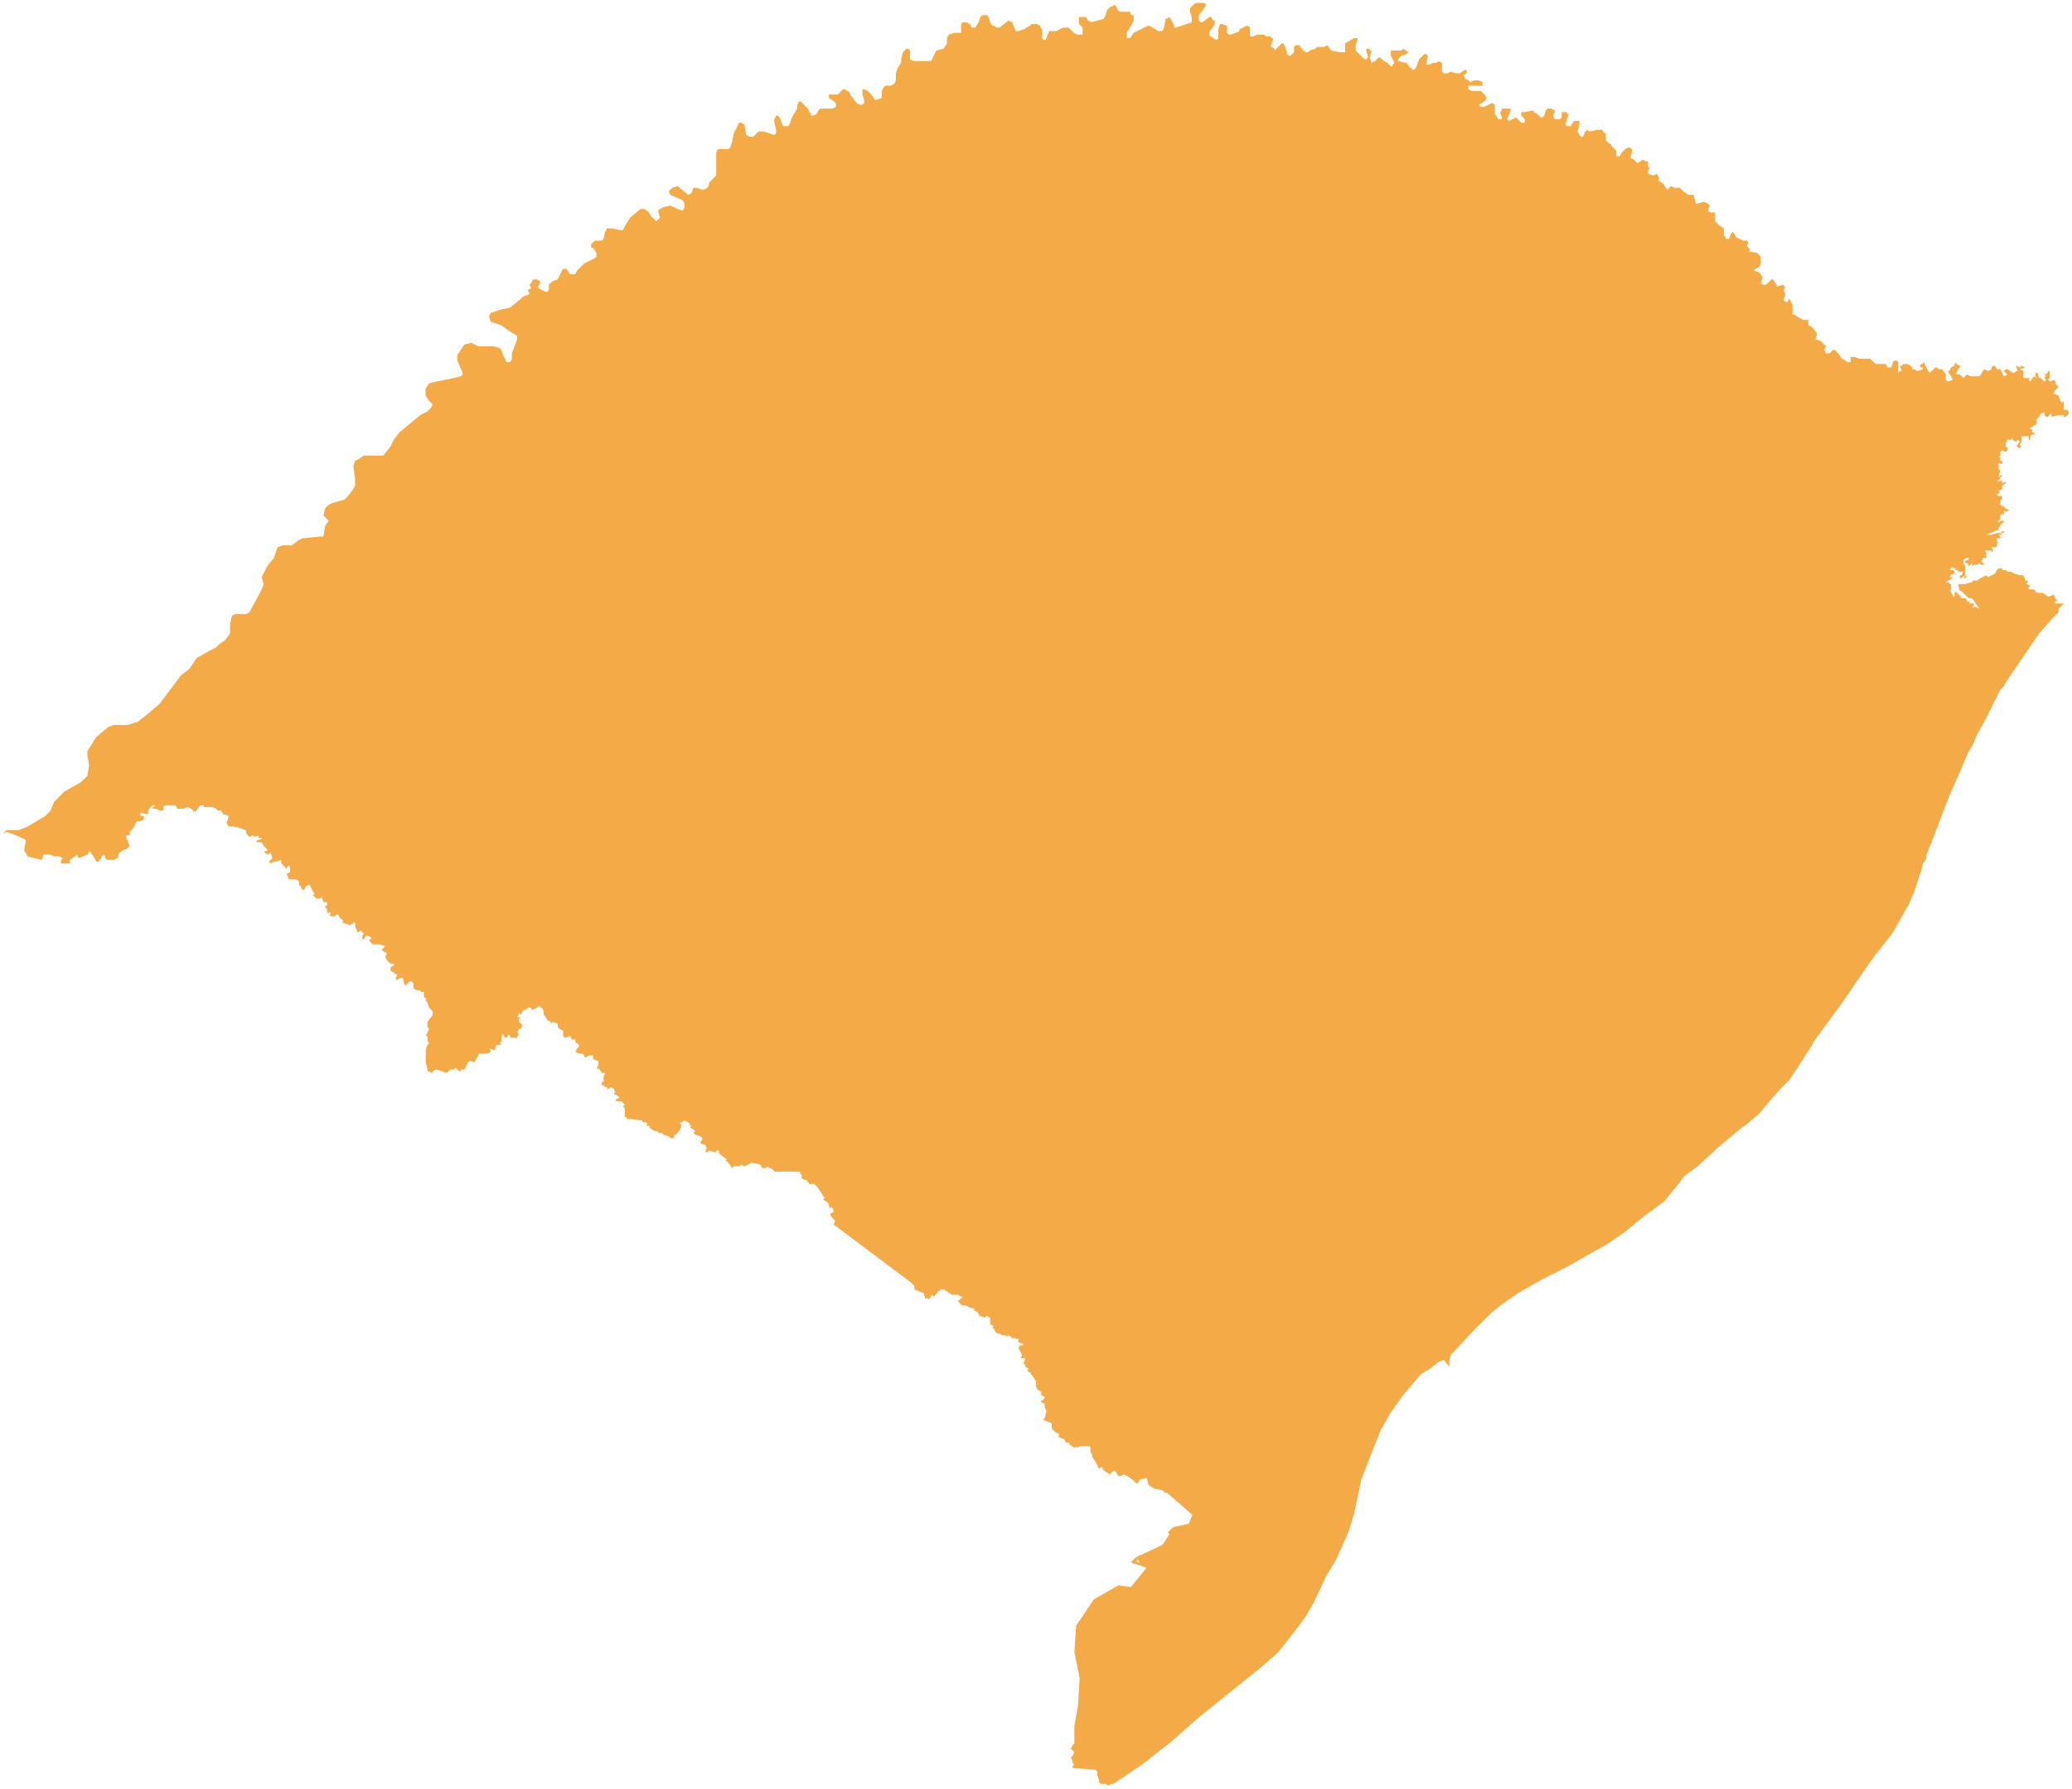 <?xml version="1.0" standalone="no"?><!-- Generator: Gravit.io --><svg xmlns="http://www.w3.org/2000/svg" xmlns:xlink="http://www.w3.org/1999/xlink" style="isolation:isolate" viewBox="3092.428 5941.335 1411.461 1218.666" width="1411.461" height="1218.666"><path d=" M 3151.926 6470.021 L 3153.126 6462.821 L 3151.926 6455.621 L 3151.926 6453.221 L 3157.926 6443.622 L 3166.326 6436.522 L 3169.926 6435.322 L 3179.525 6435.322 L 3186.725 6432.922 L 3187.925 6431.722 L 3192.725 6428.122 L 3201.125 6420.922 L 3211.924 6406.523 L 3215.524 6401.723 L 3221.524 6396.923 L 3226.324 6389.723 L 3234.724 6384.923 L 3239.524 6382.523 L 3241.924 6380.123 L 3245.524 6377.723 L 3249.123 6372.924 L 3249.123 6366.924 L 3250.323 6360.924 L 3252.723 6359.724 L 3259.923 6359.724 L 3262.323 6358.524 L 3270.723 6342.924 L 3271.923 6339.324 L 3270.723 6334.525 L 3274.323 6327.325 L 3279.123 6321.325 L 3281.523 6314.125 L 3285.122 6312.925 L 3291.122 6312.925 L 3295.922 6309.325 L 3298.322 6308.125 L 3310.322 6306.925 L 3312.722 6306.925 L 3313.922 6299.726 L 3316.322 6296.126 L 3312.722 6292.526 L 3313.922 6287.726 L 3316.322 6285.326 L 3318.722 6284.126 L 3327.121 6281.726 L 3329.521 6279.326 L 3333.121 6274.526 L 3334.321 6272.126 L 3334.321 6267.326 L 3333.121 6258.927 L 3334.321 6255.327 L 3336.721 6254.127 L 3340.321 6251.727 L 3353.521 6251.727 L 3358.32 6245.727 L 3360.72 6240.927 L 3364.32 6236.127 L 3378.72 6224.128 L 3383.52 6221.728 L 3385.92 6219.328 L 3387.12 6216.928 L 3384.72 6214.528 L 3382.32 6210.928 L 3382.32 6206.128 L 3384.72 6202.528 L 3389.52 6201.328 L 3395.519 6200.128 L 3401.519 6198.928 L 3406.319 6197.728 L 3407.519 6196.528 L 3407.519 6195.328 L 3403.919 6186.929 L 3403.919 6183.329 L 3408.719 6176.129 L 3413.519 6174.929 L 3418.319 6177.329 L 3429.118 6177.329 L 3432.718 6178.529 L 3433.918 6179.729 L 3435.118 6183.329 L 3436.318 6185.729 L 3437.518 6188.129 L 3439.918 6188.129 L 3441.118 6185.729 L 3441.118 6182.129 L 3444.718 6172.529 L 3444.718 6170.129 L 3438.718 6166.529 L 3433.918 6162.929 L 3426.719 6160.529 L 3425.519 6156.93 L 3426.719 6154.53 L 3433.918 6152.13 L 3439.918 6150.93 L 3447.118 6144.93 L 3448.318 6143.73 L 3450.718 6142.53 L 3451.918 6142.53 L 3453.118 6141.33 L 3451.918 6138.93 L 3454.318 6137.73 L 3453.118 6135.33 L 3454.318 6134.13 L 3455.518 6131.73 L 3457.918 6131.73 L 3460.318 6132.93 L 3460.318 6134.13 L 3459.118 6136.53 L 3459.118 6137.73 L 3463.917 6140.13 L 3465.117 6140.13 L 3466.317 6138.93 L 3466.317 6135.33 L 3468.717 6132.93 L 3472.317 6131.73 L 3474.717 6126.93 L 3475.917 6124.53 L 3478.317 6124.53 L 3480.717 6128.13 L 3484.317 6128.13 L 3485.517 6125.73 L 3490.317 6120.931 L 3497.517 6117.331 L 3498.717 6116.131 L 3498.717 6113.731 L 3496.317 6110.131 L 3495.117 6110.131 L 3495.117 6107.731 L 3497.517 6105.331 L 3502.316 6105.331 L 3503.516 6104.131 L 3504.716 6099.331 L 3505.916 6096.931 L 3509.516 6096.931 L 3514.316 6098.131 L 3516.716 6098.131 L 3517.916 6095.731 L 3521.516 6089.731 L 3528.716 6083.732 L 3531.116 6083.732 L 3533.516 6084.932 L 3535.916 6088.531 L 3538.315 6090.931 L 3539.515 6092.131 L 3540.715 6090.931 L 3541.915 6089.731 L 3540.715 6084.932 L 3541.915 6083.732 L 3544.315 6082.532 L 3549.115 6081.332 L 3553.915 6083.732 L 3557.515 6084.932 L 3558.715 6082.532 L 3558.715 6080.132 L 3557.515 6077.732 L 3549.115 6074.132 L 3547.915 6071.732 L 3549.115 6070.532 L 3550.315 6069.332 L 3553.915 6068.132 L 3559.915 6072.932 L 3561.115 6074.132 L 3563.515 6072.932 L 3564.715 6069.332 L 3567.115 6069.332 L 3570.715 6070.532 L 3571.915 6070.532 L 3574.314 6069.332 L 3575.514 6066.932 L 3575.514 6065.732 L 3580.314 6060.932 L 3580.314 6045.333 L 3581.514 6042.933 L 3588.714 6042.933 L 3589.914 6041.733 L 3591.114 6038.133 L 3592.314 6032.133 L 3595.914 6024.933 L 3597.114 6024.933 L 3599.514 6026.133 L 3600.714 6033.333 L 3603.114 6034.533 L 3605.514 6034.533 L 3606.714 6033.333 L 3609.113 6030.933 L 3612.713 6030.933 L 3619.913 6033.333 L 3621.113 6032.133 L 3621.113 6029.733 L 3619.913 6024.933 L 3619.913 6022.533 L 3621.113 6020.133 L 3622.313 6020.133 L 3623.513 6021.333 L 3625.913 6027.333 L 3629.513 6027.333 L 3630.713 6024.933 L 3631.913 6021.333 L 3635.513 6015.333 L 3635.513 6012.934 L 3636.713 6010.534 L 3637.913 6010.534 L 3639.113 6011.734 L 3642.713 6015.333 L 3645.112 6020.133 L 3646.312 6020.133 L 3648.712 6018.933 L 3649.912 6016.533 L 3651.112 6015.333 L 3659.512 6015.333 L 3661.912 6014.133 L 3661.912 6011.734 L 3660.712 6010.534 L 3657.112 6008.134 L 3657.112 6005.734 L 3663.112 6005.734 L 3664.312 6004.534 L 3666.712 6002.134 L 3667.912 6002.134 L 3671.512 6004.534 L 3671.512 6005.734 L 3675.112 6010.534 L 3676.312 6011.734 L 3678.712 6012.934 L 3681.111 6011.734 L 3681.111 6009.334 L 3679.912 6005.734 L 3679.912 6002.134 L 3681.111 6002.134 L 3683.511 6003.334 L 3685.911 6005.734 L 3688.311 6009.334 L 3689.511 6009.334 L 3693.111 6008.134 L 3693.111 6003.334 L 3694.311 6000.934 L 3695.511 5999.734 L 3699.111 5999.734 L 3701.511 5998.534 L 3702.711 5996.134 L 3702.711 5991.334 L 3703.911 5987.734 L 3706.311 5984.134 L 3706.311 5981.734 L 3707.511 5976.935 L 3709.911 5974.535 L 3711.111 5974.535 L 3712.311 5975.735 L 3712.311 5981.734 L 3714.711 5982.934 L 3726.71 5982.934 L 3727.91 5980.534 L 3730.31 5975.735 L 3735.11 5974.535 L 3737.51 5970.935 L 3737.51 5967.335 L 3738.71 5964.935 L 3742.31 5963.735 L 3747.11 5963.735 L 3747.11 5957.735 L 3748.31 5956.535 L 3750.71 5956.535 L 3753.109 5957.735 L 3754.309 5960.135 L 3756.709 5960.135 L 3759.109 5956.535 L 3760.309 5952.935 L 3761.509 5951.735 L 3765.109 5951.735 L 3767.509 5957.735 L 3768.709 5958.935 L 3769.909 5958.935 L 3771.109 5960.135 L 3773.509 5960.135 L 3774.709 5958.935 L 3779.509 5955.335 L 3781.909 5956.535 L 3784.309 5962.535 L 3786.709 5962.535 L 3789.108 5961.335 L 3790.308 5961.335 L 3791.508 5960.135 L 3793.908 5958.935 L 3795.108 5957.735 L 3798.708 5957.735 L 3801.108 5958.935 L 3801.108 5960.135 L 3802.308 5961.335 L 3802.308 5967.335 L 3803.508 5968.535 L 3804.708 5968.535 L 3807.108 5962.535 L 3811.908 5962.535 L 3816.708 5960.135 L 3820.308 5960.135 L 3823.908 5963.735 L 3826.307 5964.935 L 3829.907 5964.935 L 3829.907 5960.135 L 3827.507 5957.735 L 3827.507 5952.935 L 3832.307 5952.935 L 3833.507 5955.335 L 3835.907 5956.535 L 3844.307 5954.135 L 3845.507 5951.735 L 3846.707 5948.135 L 3849.107 5945.735 L 3850.307 5945.735 L 3851.507 5944.535 L 3852.707 5945.735 L 3853.907 5948.135 L 3855.107 5949.335 L 3862.306 5949.335 L 3862.306 5950.535 L 3863.506 5951.735 L 3864.706 5951.735 L 3864.706 5955.335 L 3863.506 5957.735 L 3859.907 5963.735 L 3859.907 5967.335 L 3862.306 5967.335 L 3864.706 5963.735 L 3871.906 5960.135 L 3874.306 5958.935 L 3875.506 5958.935 L 3881.506 5962.535 L 3883.906 5962.535 L 3885.106 5961.335 L 3886.306 5955.335 L 3886.306 5954.135 L 3887.506 5954.135 L 3888.706 5952.935 L 3889.906 5954.135 L 3892.306 5958.935 L 3892.306 5960.135 L 3893.506 5960.135 L 3897.106 5958.935 L 3904.305 5956.535 L 3904.305 5952.935 L 3903.105 5949.335 L 3903.105 5946.935 L 3906.705 5943.335 L 3912.705 5943.335 L 3913.905 5944.535 L 3912.705 5946.935 L 3909.105 5951.735 L 3909.105 5955.335 L 3910.305 5956.535 L 3911.505 5956.535 L 3916.305 5952.935 L 3917.505 5952.935 L 3918.705 5955.335 L 3919.905 5955.335 L 3919.905 5957.735 L 3917.505 5961.335 L 3916.305 5962.535 L 3916.305 5966.135 L 3917.505 5966.135 L 3918.705 5967.335 L 3921.105 5968.535 L 3922.305 5967.335 L 3922.305 5961.335 L 3923.505 5957.735 L 3924.705 5957.735 L 3928.305 5958.935 L 3928.305 5963.735 L 3929.505 5964.935 L 3930.705 5964.935 L 3934.304 5963.735 L 3936.704 5962.535 L 3936.704 5961.335 L 3941.504 5958.935 L 3942.704 5958.935 L 3943.904 5960.135 L 3943.904 5966.135 L 3946.304 5966.135 L 3948.704 5964.935 L 3953.504 5964.935 L 3954.704 5966.135 L 3958.304 5966.135 L 3958.304 5967.335 L 3959.504 5967.335 L 3959.504 5968.535 L 3958.304 5972.135 L 3958.304 5973.335 L 3960.704 5974.535 L 3960.704 5975.735 L 3961.904 5974.535 L 3964.304 5972.135 L 3965.504 5970.935 L 3966.704 5970.935 L 3967.904 5973.335 L 3969.104 5976.935 L 3969.104 5978.134 L 3970.303 5979.334 L 3971.503 5979.334 L 3973.903 5976.935 L 3973.903 5973.335 L 3975.103 5972.135 L 3977.503 5972.135 L 3979.903 5975.735 L 3982.303 5976.935 L 3983.503 5976.935 L 3984.703 5975.735 L 3988.303 5974.535 L 3989.503 5973.335 L 3994.303 5973.335 L 3996.703 5972.135 L 3999.103 5975.735 L 4005.103 5976.935 L 4008.702 5976.935 L 4008.702 5970.935 L 4014.702 5967.335 L 4017.102 5967.335 L 4017.102 5968.535 L 4015.902 5972.135 L 4015.902 5975.735 L 4019.502 5979.334 L 4020.702 5980.534 L 4021.902 5981.734 L 4023.102 5981.734 L 4024.302 5980.534 L 4023.102 5975.735 L 4023.102 5974.535 L 4025.502 5974.535 L 4025.502 5975.735 L 4026.702 5975.735 L 4025.502 5980.534 L 4026.702 5984.134 L 4029.102 5982.934 L 4031.502 5980.534 L 4032.702 5980.534 L 4035.102 5982.934 L 4037.502 5984.134 L 4039.902 5986.534 L 4041.102 5986.534 L 4041.102 5985.334 L 4042.301 5984.134 L 4041.102 5981.734 L 4039.902 5979.334 L 4039.902 5975.735 L 4047.101 5975.735 L 4048.301 5974.535 L 4051.901 5976.935 L 4050.701 5978.134 L 4047.101 5979.334 L 4044.701 5981.734 L 4044.701 5982.934 L 4049.501 5984.134 L 4050.701 5984.134 L 4053.101 5987.734 L 4054.301 5987.734 L 4054.301 5988.934 L 4055.501 5988.934 L 4056.701 5987.734 L 4057.901 5985.334 L 4059.101 5981.734 L 4061.501 5979.334 L 4062.701 5978.134 L 4063.901 5978.134 L 4065.101 5979.334 L 4063.901 5985.334 L 4066.301 5985.334 L 4068.701 5984.134 L 4071.101 5984.134 L 4072.301 5982.934 L 4074.701 5984.134 L 4074.701 5990.134 L 4075.901 5991.334 L 4078.3 5991.334 L 4080.7 5990.134 L 4084.3 5991.334 L 4086.7 5991.334 L 4090.3 5988.934 L 4091.5 5988.934 L 4091.5 5991.334 L 4089.1 5992.534 L 4090.3 5993.734 L 4090.3 5994.934 L 4092.7 5996.134 L 4093.9 5997.334 L 4096.3 5996.134 L 4099.9 5996.134 L 4102.3 5997.334 L 4102.3 5999.734 L 4092.7 5999.734 L 4092.7 6002.134 L 4095.1 6003.334 L 4101.1 6003.334 L 4104.7 6006.934 L 4104.7 6009.334 L 4099.9 6012.934 L 4101.1 6014.133 L 4103.5 6014.133 L 4105.9 6012.934 L 4108.3 6011.734 L 4109.5 6011.734 L 4110.7 6012.934 L 4110.7 6018.933 L 4113.1 6022.533 L 4115.499 6022.533 L 4115.499 6021.333 L 4114.299 6017.733 L 4115.499 6016.533 L 4115.499 6015.333 L 4121.499 6015.333 L 4121.499 6016.533 L 4119.099 6022.533 L 4120.299 6023.733 L 4122.699 6022.533 L 4125.099 6021.333 L 4128.699 6024.933 L 4131.099 6024.933 L 4131.099 6022.533 L 4128.699 6020.133 L 4128.699 6017.733 L 4131.099 6017.733 L 4137.099 6016.533 L 4137.099 6017.733 L 4139.499 6018.933 L 4141.899 6021.333 L 4143.099 6021.333 L 4144.299 6020.133 L 4145.499 6016.533 L 4146.699 6015.333 L 4149.099 6015.333 L 4151.498 6016.533 L 4151.498 6017.733 L 4150.298 6020.133 L 4151.498 6022.533 L 4155.098 6022.533 L 4156.298 6021.333 L 4156.298 6017.733 L 4159.898 6017.733 L 4159.898 6018.933 L 4161.098 6018.933 L 4158.698 6026.133 L 4159.898 6027.333 L 4162.298 6027.333 L 4164.698 6023.733 L 4168.298 6023.733 L 4168.298 6026.133 L 4167.098 6030.933 L 4168.298 6033.333 L 4169.498 6034.533 L 4170.698 6034.533 L 4171.898 6032.133 L 4171.898 6030.933 L 4173.098 6030.933 L 4173.098 6029.733 L 4175.498 6030.933 L 4180.298 6029.733 L 4183.898 6029.733 L 4185.098 6032.133 L 4186.297 6032.133 L 4186.297 6036.933 L 4187.497 6038.133 L 4188.697 6039.333 L 4189.897 6039.333 L 4189.897 6040.533 L 4193.497 6044.133 L 4193.497 6047.733 L 4195.897 6047.733 L 4197.097 6045.333 L 4198.297 6044.133 L 4199.497 6042.933 L 4201.897 6041.733 L 4204.297 6042.933 L 4204.297 6044.133 L 4203.097 6048.933 L 4205.497 6050.132 L 4207.897 6052.532 L 4211.497 6050.132 L 4213.897 6051.332 L 4215.097 6051.332 L 4215.097 6054.932 L 4216.297 6056.132 L 4215.097 6057.332 L 4215.097 6059.732 L 4218.697 6060.932 L 4221.097 6059.732 L 4222.297 6062.132 L 4222.297 6064.532 L 4225.896 6066.932 L 4227.096 6069.332 L 4228.296 6070.532 L 4229.496 6069.332 L 4230.696 6068.132 L 4233.096 6069.332 L 4236.696 6069.332 L 4239.096 6071.732 L 4242.696 6074.132 L 4246.296 6074.132 L 4246.296 6075.332 L 4247.496 6078.932 L 4247.496 6080.132 L 4248.696 6080.132 L 4252.296 6078.932 L 4253.496 6078.932 L 4255.896 6080.132 L 4257.096 6081.332 L 4255.896 6084.932 L 4257.096 6086.132 L 4260.695 6086.132 L 4260.695 6092.131 L 4263.095 6094.531 L 4266.695 6096.931 L 4266.695 6101.731 L 4267.895 6102.931 L 4267.895 6104.131 L 4270.295 6104.131 L 4271.495 6100.531 L 4272.695 6099.331 L 4273.895 6100.531 L 4275.095 6102.931 L 4279.895 6105.331 L 4282.295 6105.331 L 4283.495 6106.531 L 4282.295 6108.931 L 4284.695 6111.331 L 4283.495 6112.531 L 4289.495 6113.731 L 4291.895 6116.131 L 4291.895 6120.931 L 4290.695 6123.33 L 4288.295 6124.53 L 4287.095 6125.73 L 4290.695 6126.93 L 4291.895 6128.13 L 4293.095 6130.53 L 4291.895 6134.13 L 4293.095 6135.33 L 4295.494 6135.33 L 4299.094 6131.73 L 4300.294 6131.73 L 4302.694 6135.33 L 4302.694 6136.53 L 4307.494 6135.33 L 4307.494 6136.53 L 4308.694 6136.53 L 4307.494 6138.93 L 4308.694 6142.53 L 4307.494 6144.93 L 4307.494 6146.13 L 4309.894 6147.33 L 4311.094 6144.93 L 4312.294 6146.13 L 4312.294 6147.33 L 4313.494 6148.53 L 4313.494 6155.73 L 4314.694 6155.73 L 4320.694 6159.329 L 4324.294 6159.329 L 4324.294 6162.929 L 4326.694 6164.129 L 4327.894 6165.329 L 4330.294 6168.929 L 4329.094 6172.529 L 4332.693 6173.729 L 4336.293 6177.329 L 4335.093 6179.729 L 4336.293 6182.129 L 4338.693 6182.129 L 4341.093 6179.729 L 4342.293 6179.729 L 4344.693 6182.129 L 4347.093 6185.729 L 4349.493 6186.929 L 4350.693 6188.129 L 4353.093 6188.129 L 4353.093 6184.529 L 4355.493 6184.529 L 4359.093 6185.729 L 4366.293 6185.729 L 4368.692 6188.129 L 4369.892 6189.329 L 4377.092 6189.329 L 4378.292 6191.729 L 4380.692 6191.729 L 4381.892 6188.129 L 4383.092 6186.929 L 4384.292 6186.929 L 4385.492 6188.129 L 4385.492 6195.328 L 4386.692 6194.129 L 4387.892 6194.129 L 4386.692 6190.529 L 4387.892 6190.529 L 4389.092 6189.329 L 4391.492 6189.329 L 4393.892 6190.529 L 4395.092 6191.729 L 4395.092 6192.929 L 4396.292 6192.929 L 4398.692 6194.129 L 4402.292 6192.929 L 4402.292 6191.729 L 4401.092 6191.729 L 4399.892 6190.529 L 4403.491 6188.129 L 4403.491 6189.329 L 4405.891 6194.129 L 4407.091 6195.328 L 4408.291 6194.129 L 4410.691 6191.729 L 4411.891 6191.729 L 4413.091 6192.929 L 4415.491 6192.929 L 4417.891 6196.528 L 4417.891 6200.128 L 4419.091 6201.328 L 4422.691 6200.128 L 4421.491 6197.728 L 4419.091 6194.129 L 4420.291 6194.129 L 4421.491 6191.729 L 4423.891 6190.529 L 4423.891 6189.329 L 4425.091 6188.129 L 4425.091 6189.329 L 4427.491 6190.529 L 4427.491 6191.729 L 4426.291 6192.929 L 4425.091 6195.328 L 4425.091 6196.528 L 4427.491 6196.528 L 4429.891 6198.928 L 4432.291 6196.528 L 4434.691 6197.728 L 4440.69 6197.728 L 4441.89 6196.528 L 4443.09 6194.129 L 4444.29 6192.929 L 4446.69 6194.129 L 4449.09 6192.929 L 4449.09 6191.729 L 4450.29 6190.529 L 4451.49 6190.529 L 4452.69 6192.929 L 4455.09 6192.929 L 4456.29 6195.328 L 4457.49 6197.728 L 4459.89 6196.528 L 4458.69 6195.328 L 4457.49 6194.129 L 4458.69 6192.929 L 4459.89 6192.929 L 4463.49 6195.328 L 4464.69 6195.328 L 4465.89 6194.129 L 4467.09 6194.129 L 4465.89 6191.729 L 4465.89 6190.529 L 4468.29 6191.729 L 4469.49 6190.529 L 4471.89 6191.729 L 4473.09 6191.729 L 4471.89 6191.729 L 4468.29 6192.929 L 4470.69 6194.129 L 4470.69 6198.928 L 4475.489 6198.928 L 4474.29 6200.128 L 4475.489 6201.328 L 4477.889 6197.728 L 4480.289 6198.928 L 4479.089 6197.728 L 4479.089 6195.328 L 4480.289 6195.328 L 4481.489 6198.928 L 4482.689 6198.928 L 4483.889 6200.128 L 4485.089 6201.328 L 4486.289 6200.128 L 4485.089 6198.928 L 4486.289 6196.528 L 4485.089 6196.528 L 4487.489 6195.328 L 4487.489 6194.129 L 4488.689 6194.129 L 4488.689 6198.928 L 4487.489 6200.128 L 4488.689 6201.328 L 4492.289 6200.128 L 4492.289 6201.328 L 4493.489 6201.328 L 4492.289 6202.528 L 4494.689 6204.928 L 4492.289 6207.328 L 4491.089 6209.728 L 4492.289 6209.728 L 4494.689 6210.928 L 4495.889 6214.528 L 4497.089 6215.728 L 4498.289 6214.528 L 4498.289 6220.528 L 4500.689 6220.528 L 4501.889 6222.928 L 4500.689 6224.128 L 4499.489 6225.328 L 4498.289 6225.328 L 4498.289 6224.128 L 4494.689 6224.128 L 4489.889 6225.328 L 4489.889 6222.928 L 4487.489 6225.328 L 4486.289 6225.328 L 4485.089 6224.128 L 4485.089 6221.728 L 4483.889 6222.928 L 4482.689 6222.928 L 4481.489 6225.328 L 4480.289 6226.528 L 4479.089 6227.728 L 4480.289 6228.928 L 4479.089 6230.128 L 4480.289 6230.128 L 4477.889 6231.327 L 4476.689 6232.527 L 4475.489 6232.527 L 4475.489 6233.727 L 4476.689 6233.727 L 4476.689 6236.127 L 4477.889 6236.127 L 4479.089 6237.327 L 4476.689 6237.327 L 4475.489 6238.527 L 4475.489 6240.927 L 4474.29 6240.927 L 4474.29 6238.527 L 4470.69 6238.527 L 4471.89 6238.527 L 4469.49 6238.527 L 4469.49 6242.127 L 4468.29 6244.527 L 4469.49 6245.727 L 4467.09 6246.927 L 4467.09 6245.727 L 4465.89 6245.727 L 4468.29 6242.127 L 4467.09 6240.927 L 4465.89 6242.127 L 4464.69 6242.127 L 4463.49 6240.927 L 4463.49 6239.727 L 4462.29 6240.927 L 4459.89 6240.927 L 4458.69 6243.327 L 4458.69 6245.727 L 4461.09 6246.927 L 4459.89 6246.927 L 4459.89 6248.127 L 4458.69 6249.327 L 4456.29 6248.127 L 4456.29 6249.327 L 4456.29 6248.127 L 4455.09 6249.327 L 4455.09 6251.727 L 4453.89 6252.927 L 4455.09 6252.927 L 4455.09 6255.327 L 4456.29 6255.327 L 4456.29 6257.727 L 4453.89 6256.527 L 4453.89 6261.327 L 4455.09 6261.327 L 4453.89 6266.127 L 4456.29 6264.927 L 4456.29 6266.127 L 4455.09 6266.127 L 4455.09 6267.326 L 4453.89 6268.526 L 4452.69 6269.726 L 4456.29 6268.526 L 4456.29 6270.926 L 4457.49 6269.726 L 4459.89 6269.726 L 4458.69 6269.726 L 4458.69 6270.926 L 4457.49 6270.926 L 4457.49 6272.126 L 4456.29 6272.126 L 4456.29 6274.526 L 4453.89 6275.726 L 4455.09 6276.926 L 4452.69 6278.126 L 4453.89 6279.326 L 4457.49 6279.326 L 4456.29 6279.326 L 4456.29 6281.726 L 4455.09 6281.726 L 4455.09 6285.326 L 4457.49 6286.526 L 4458.69 6287.726 L 4461.09 6288.926 L 4458.69 6290.126 L 4457.49 6288.926 L 4457.49 6292.526 L 4456.29 6291.326 L 4455.09 6292.526 L 4455.09 6294.926 L 4452.69 6297.326 L 4456.29 6296.126 L 4457.49 6296.126 L 4457.49 6297.326 L 4456.29 6297.326 L 4456.29 6298.526 L 4455.09 6298.526 L 4455.09 6299.726 L 4453.89 6300.926 L 4453.89 6302.126 L 4445.49 6305.725 L 4449.09 6305.725 L 4449.09 6306.925 L 4449.09 6305.725 L 4452.69 6304.525 L 4455.09 6304.525 L 4456.29 6303.325 L 4457.49 6303.325 L 4457.49 6304.525 L 4455.09 6304.525 L 4456.29 6305.725 L 4453.89 6305.725 L 4455.09 6306.925 L 4455.09 6308.125 L 4452.69 6308.125 L 4452.69 6310.525 L 4453.89 6310.525 L 4452.69 6311.725 L 4452.69 6314.125 L 4453.89 6314.125 L 4449.09 6314.125 L 4450.29 6316.525 L 4449.09 6317.725 L 4449.09 6316.525 L 4444.29 6316.525 L 4445.49 6317.725 L 4445.49 6321.325 L 4443.09 6321.325 L 4443.09 6322.525 L 4441.89 6323.725 L 4443.09 6324.925 L 4444.29 6326.125 L 4441.89 6326.125 L 4440.69 6324.925 L 4439.49 6326.125 L 4437.091 6326.125 L 4435.891 6327.325 L 4435.891 6324.925 L 4433.491 6327.325 L 4433.491 6326.125 L 4432.291 6324.925 L 4433.491 6324.925 L 4431.091 6324.925 L 4431.091 6323.725 L 4433.491 6322.525 L 4433.491 6321.325 L 4434.691 6321.325 L 4432.291 6321.325 L 4429.891 6322.525 L 4429.891 6326.125 L 4431.091 6326.125 L 4431.091 6328.525 L 4432.291 6328.525 L 4431.091 6328.525 L 4431.091 6333.325 L 4432.291 6332.125 L 4431.091 6333.325 L 4432.291 6334.525 L 4429.891 6335.725 L 4431.091 6333.325 L 4427.491 6335.725 L 4427.491 6333.325 L 4428.691 6333.325 L 4429.891 6330.925 L 4426.291 6330.925 L 4426.291 6329.725 L 4423.891 6329.725 L 4425.091 6328.525 L 4422.691 6328.525 L 4422.691 6327.325 L 4420.291 6329.725 L 4422.691 6329.725 L 4423.891 6330.925 L 4423.891 6332.125 L 4420.291 6333.325 L 4421.491 6333.325 L 4420.291 6334.525 L 4421.491 6334.525 L 4422.691 6335.725 L 4421.491 6335.725 L 4417.891 6338.125 L 4420.291 6338.125 L 4420.291 6339.324 L 4422.691 6339.324 L 4421.491 6339.324 L 4421.491 6342.924 L 4420.291 6344.124 L 4421.491 6344.124 L 4421.491 6345.324 L 4422.691 6346.524 L 4422.691 6347.724 L 4423.891 6347.724 L 4423.891 6345.324 L 4425.091 6344.124 L 4425.091 6345.324 L 4426.291 6345.324 L 4426.291 6346.524 L 4428.691 6347.724 L 4427.491 6347.724 L 4428.691 6348.924 L 4431.091 6348.924 L 4432.291 6350.124 L 4432.291 6351.324 L 4434.691 6351.324 L 4433.491 6352.524 L 4437.091 6352.524 L 4437.091 6353.724 L 4435.891 6354.924 L 4438.291 6354.924 L 4440.69 6356.124 L 4435.891 6348.924 L 4433.491 6348.924 L 4431.091 6346.524 L 4428.691 6344.124 L 4427.491 6344.124 L 4426.291 6339.324 L 4431.091 6339.324 L 4434.691 6338.125 L 4435.891 6338.125 L 4435.891 6336.925 L 4439.49 6336.925 L 4440.69 6335.725 L 4445.49 6333.325 L 4446.69 6334.525 L 4449.09 6333.325 L 4451.49 6332.125 L 4452.69 6329.725 L 4453.89 6328.525 L 4456.29 6328.525 L 4456.29 6329.725 L 4458.69 6329.725 L 4459.89 6330.925 L 4462.29 6330.925 L 4464.69 6332.125 L 4468.29 6333.325 L 4470.69 6333.325 L 4471.89 6335.725 L 4471.89 6336.925 L 4473.09 6336.925 L 4474.29 6338.125 L 4473.09 6338.125 L 4473.09 6339.324 L 4475.489 6340.524 L 4474.29 6341.724 L 4474.29 6342.924 L 4477.889 6342.924 L 4479.089 6344.124 L 4479.089 6345.324 L 4480.289 6344.124 L 4480.289 6345.324 L 4483.889 6345.324 L 4487.489 6347.724 L 4488.689 6347.724 L 4491.089 6346.524 L 4492.289 6347.724 L 4492.289 6348.924 L 4493.489 6350.124 L 4493.489 6348.924 L 4493.489 6350.124 L 4494.689 6350.124 L 4492.289 6351.324 L 4492.289 6352.524 L 4498.289 6352.524 L 4494.689 6356.124 L 4494.689 6358.524 L 4491.089 6362.124 L 4481.489 6372.924 L 4461.09 6402.823 L 4458.69 6406.423 L 4457.49 6408.823 L 4455.09 6411.223 L 4453.89 6413.622 L 4449.09 6423.222 L 4444.29 6432.822 L 4439.49 6441.222 L 4435.891 6449.621 L 4433.491 6453.221 L 4426.291 6470.021 L 4421.491 6480.821 L 4419.091 6486.82 L 4416.691 6492.82 L 4409.491 6511.92 L 4407.091 6517.92 L 4404.691 6523.919 L 4404.691 6526.319 L 4402.292 6529.919 L 4401.092 6534.719 L 4396.292 6549.119 L 4392.692 6557.518 L 4387.892 6565.918 L 4381.892 6576.718 L 4368.792 6593.517 L 4362.793 6601.917 L 4347.193 6624.717 L 4327.994 6651.016 L 4326.794 6653.416 L 4315.994 6670.215 L 4311.194 6677.315 L 4305.194 6683.315 L 4296.794 6692.915 L 4290.795 6700.115 L 4282.395 6707.314 L 4278.795 6709.714 L 4263.195 6722.814 L 4248.796 6736.014 L 4239.196 6743.213 L 4236.796 6746.813 L 4230.796 6754.013 L 4225.996 6760.013 L 4212.897 6769.613 L 4199.697 6780.412 L 4187.697 6788.812 L 4176.898 6794.812 L 4160.098 6804.412 L 4143.299 6812.811 L 4126.499 6822.411 L 4114.499 6830.811 L 4107.3 6836.811 L 4097.7 6846.41 L 4080.9 6864.31 L 4079.7 6867.91 L 4079.7 6872.71 L 4076.101 6867.91 L 4072.501 6869.11 L 4066.501 6873.91 L 4060.501 6877.51 L 4053.301 6885.909 L 4047.301 6893.109 L 4038.902 6905.109 L 4032.902 6915.909 L 4028.102 6927.908 L 4019.702 6949.508 L 4018.502 6955.507 L 4014.902 6972.307 L 4011.302 6984.307 L 4002.903 7003.406 L 3995.703 7015.406 L 3987.303 7033.305 L 3982.503 7041.705 L 3976.503 7050.105 L 3963.304 7066.904 L 3952.504 7076.504 L 3909.405 7111.203 L 3890.306 7128.003 L 3873.506 7141.202 L 3868.706 7144.802 L 3850.707 7156.802 L 3849.507 7156.802 L 3847.107 7158.002 L 3845.907 7156.802 L 3842.307 7156.802 L 3841.107 7155.602 L 3841.107 7154.402 L 3839.907 7150.802 L 3839.907 7148.402 L 3838.707 7147.202 L 3824.308 7146.002 L 3823.108 7146.002 L 3823.108 7144.802 L 3824.308 7143.602 L 3823.108 7142.402 L 3823.108 7141.202 L 3821.908 7138.802 L 3823.108 7137.602 L 3824.308 7135.202 L 3821.908 7132.803 L 3823.108 7130.403 L 3824.308 7129.203 L 3824.308 7117.203 L 3826.707 7104.003 L 3827.907 7084.904 L 3824.308 7066.904 L 3825.507 7049.005 L 3837.507 7031.105 L 3854.307 7021.506 L 3862.706 7022.706 L 3873.506 7009.506 L 3862.706 7005.906 L 3866.306 7002.306 L 3867.506 7004.706 L 3866.306 7004.706 L 3867.506 7005.906 L 3868.706 7005.906 L 3866.306 7002.306 L 3884.306 6993.906 L 3889.106 6986.707 L 3887.906 6985.507 L 3891.506 6981.907 L 3902.305 6979.507 L 3904.705 6973.507 L 3886.806 6957.907 L 3886.806 6959.107 L 3885.606 6957.907 L 3884.406 6956.707 L 3878.406 6955.507 L 3874.806 6953.107 L 3873.606 6948.308 L 3868.806 6949.508 L 3867.606 6951.908 L 3866.406 6951.908 L 3865.206 6950.708 L 3864.006 6949.508 L 3860.407 6947.108 L 3858.007 6945.908 L 3855.607 6947.108 L 3854.407 6947.108 L 3852.007 6943.508 L 3850.807 6943.508 L 3848.407 6945.908 L 3844.807 6943.508 L 3843.607 6942.308 L 3843.607 6941.108 L 3842.407 6941.108 L 3841.207 6942.308 L 3838.807 6937.508 L 3836.407 6933.908 L 3836.407 6932.708 L 3835.207 6930.308 L 3835.207 6926.708 L 3828.107 6926.708 L 3825.707 6927.908 L 3825.707 6926.708 L 3824.508 6927.908 L 3820.908 6925.508 L 3820.908 6924.308 L 3818.508 6924.308 L 3817.308 6921.908 L 3813.708 6920.708 L 3813.708 6918.308 L 3811.308 6917.108 L 3808.908 6914.709 L 3808.908 6911.109 L 3802.908 6908.709 L 3804.108 6907.509 L 3805.308 6902.709 L 3804.108 6900.309 L 3804.108 6897.909 L 3801.708 6896.709 L 3801.708 6895.509 L 3802.908 6895.509 L 3804.108 6893.109 L 3801.708 6891.909 L 3801.708 6889.509 L 3799.308 6888.309 L 3798.108 6885.909 L 3798.108 6882.309 L 3795.708 6878.71 L 3794.508 6877.51 L 3794.508 6876.31 L 3793.308 6876.31 L 3792.108 6875.11 L 3793.308 6873.91 L 3790.908 6872.71 L 3790.908 6871.51 L 3789.708 6870.31 L 3790.908 6866.71 L 3787.309 6866.71 L 3788.509 6865.51 L 3788.509 6864.31 L 3786.109 6859.51 L 3787.309 6858.31 L 3786.109 6857.11 L 3788.509 6858.31 L 3789.708 6857.11 L 3786.109 6855.91 L 3786.109 6853.51 L 3783.709 6853.51 L 3783.709 6852.31 L 3782.509 6853.51 L 3781.309 6852.31 L 3778.909 6851.11 L 3777.709 6852.31 L 3777.709 6851.11 L 3775.309 6851.11 L 3772.909 6849.91 L 3771.709 6849.91 L 3770.509 6848.71 L 3769.309 6846.31 L 3768.109 6846.31 L 3769.309 6845.11 L 3768.109 6843.911 L 3766.909 6843.911 L 3766.909 6839.111 L 3764.509 6837.911 L 3763.309 6839.111 L 3759.709 6837.911 L 3758.509 6835.511 L 3756.109 6834.311 L 3756.109 6833.111 L 3752.51 6831.911 L 3750.11 6830.711 L 3747.71 6830.711 L 3745.31 6828.311 L 3745.31 6827.111 L 3746.51 6827.111 L 3746.51 6825.911 L 3747.71 6825.911 L 3747.71 6824.711 L 3746.51 6824.711 L 3745.31 6823.511 L 3740.51 6823.511 L 3739.31 6822.311 L 3738.11 6822.311 L 3738.11 6821.111 L 3736.91 6821.111 L 3735.71 6819.911 L 3734.51 6819.911 L 3735.71 6819.911 L 3733.31 6819.911 L 3732.11 6821.111 L 3730.91 6821.111 L 3730.91 6822.311 L 3728.51 6824.711 L 3727.31 6823.511 L 3724.91 6827.111 L 3724.91 6825.911 L 3722.51 6825.911 L 3722.51 6824.711 L 3721.31 6823.511 L 3722.51 6823.511 L 3721.31 6822.311 L 3715.311 6819.911 L 3715.311 6817.511 L 3712.911 6815.111 L 3660.212 6775.612 L 3661.412 6773.212 L 3660.212 6772.013 L 3659.012 6770.813 L 3657.812 6768.413 L 3660.212 6767.213 L 3660.212 6766.013 L 3660.212 6767.213 L 3660.212 6766.013 L 3659.012 6763.613 L 3657.812 6764.813 L 3656.612 6761.213 L 3655.412 6760.013 L 3653.012 6758.813 L 3654.212 6757.613 L 3649.412 6750.413 L 3648.212 6749.213 L 3647.012 6748.013 L 3643.413 6748.013 L 3643.413 6746.813 L 3642.213 6746.813 L 3642.213 6745.613 L 3638.613 6744.413 L 3638.613 6742.013 L 3637.413 6740.813 L 3637.413 6739.613 L 3620.013 6739.613 L 3617.613 6737.213 L 3616.413 6737.213 L 3615.213 6736.014 L 3614.013 6737.213 L 3611.613 6737.213 L 3610.413 6734.814 L 3604.414 6733.614 L 3599.614 6736.014 L 3597.214 6734.814 L 3596.014 6736.014 L 3592.414 6736.014 L 3591.214 6737.213 L 3587.614 6732.414 L 3586.414 6732.414 L 3587.614 6731.214 L 3584.014 6728.814 L 3581.614 6726.414 L 3582.814 6726.414 L 3581.614 6725.214 L 3580.414 6725.214 L 3580.414 6726.414 L 3579.214 6726.414 L 3575.614 6725.214 L 3574.414 6726.414 L 3573.214 6726.414 L 3573.214 6724.014 L 3574.414 6724.014 L 3573.214 6722.814 L 3573.214 6721.614 L 3569.615 6720.414 L 3569.615 6719.214 L 3570.815 6718.014 L 3570.815 6716.814 L 3569.615 6715.614 L 3566.015 6714.414 L 3564.815 6713.214 L 3566.015 6712.014 L 3564.815 6710.814 L 3562.415 6709.614 L 3563.615 6708.414 L 3562.415 6708.414 L 3562.415 6707.214 L 3561.215 6706.014 L 3561.215 6704.814 L 3561.215 6706.014 L 3558.815 6704.814 L 3556.415 6706.014 L 3555.215 6707.214 L 3556.415 6707.214 L 3556.415 6709.614 L 3554.015 6713.214 L 3552.815 6714.414 L 3551.615 6714.414 L 3551.615 6716.814 L 3549.215 6716.814 L 3548.015 6715.614 L 3544.415 6714.414 L 3543.215 6713.214 L 3540.815 6713.214 L 3540.815 6712.014 L 3538.415 6712.014 L 3534.816 6709.614 L 3534.816 6708.414 L 3532.416 6708.414 L 3533.616 6707.214 L 3532.416 6706.014 L 3530.016 6706.014 L 3530.016 6704.814 L 3520.416 6703.614 L 3519.216 6703.614 L 3519.216 6702.414 L 3518.016 6702.414 L 3518.016 6696.415 L 3516.816 6695.215 L 3518.016 6694.015 L 3515.616 6691.615 L 3512.016 6691.615 L 3512.016 6690.415 L 3514.416 6689.215 L 3513.216 6688.015 L 3510.816 6686.815 L 3510.816 6685.615 L 3512.016 6685.615 L 3510.816 6684.415 L 3510.816 6683.215 L 3508.416 6682.015 L 3507.216 6683.215 L 3506.016 6683.215 L 3506.016 6682.015 L 3504.816 6682.015 L 3503.616 6680.815 L 3502.416 6680.815 L 3502.416 6678.415 L 3503.616 6678.415 L 3503.616 6674.815 L 3504.816 6672.415 L 3502.416 6672.415 L 3500.016 6668.815 L 3500.016 6670.015 L 3498.817 6668.815 L 3500.016 6667.615 L 3500.016 6664.016 L 3498.817 6664.016 L 3496.417 6662.816 L 3496.417 6660.416 L 3494.017 6660.416 L 3491.617 6661.616 L 3490.417 6661.616 L 3490.417 6660.416 L 3489.217 6659.216 L 3486.817 6659.216 L 3484.417 6658.016 L 3485.617 6655.616 L 3486.817 6654.416 L 3486.817 6653.216 L 3485.617 6652.016 L 3484.417 6652.016 L 3484.417 6649.616 L 3482.017 6649.616 L 3480.817 6647.216 L 3477.217 6648.416 L 3476.017 6647.216 L 3476.017 6643.616 L 3473.617 6642.416 L 3472.417 6641.216 L 3472.417 6638.816 L 3468.817 6637.616 L 3467.617 6638.816 L 3467.617 6637.616 L 3465.217 6636.416 L 3464.017 6634.016 L 3462.818 6632.816 L 3462.818 6630.416 L 3461.618 6628.017 L 3460.418 6628.017 L 3460.418 6626.817 L 3459.218 6626.817 L 3458.018 6628.017 L 3455.618 6629.216 L 3454.418 6629.216 L 3454.418 6628.017 L 3452.018 6628.017 L 3450.818 6629.216 L 3449.618 6629.216 L 3448.418 6630.416 L 3447.218 6632.816 L 3446.018 6631.616 L 3444.818 6634.016 L 3447.218 6635.216 L 3446.018 6635.216 L 3446.018 6637.616 L 3448.418 6640.016 L 3447.218 6642.416 L 3446.018 6642.416 L 3444.818 6644.816 L 3446.018 6646.016 L 3444.818 6647.216 L 3444.818 6648.416 L 3440.018 6648.416 L 3440.018 6647.216 L 3438.818 6646.016 L 3437.618 6648.416 L 3436.418 6648.416 L 3435.218 6646.016 L 3434.018 6646.016 L 3435.218 6647.216 L 3434.018 6647.216 L 3434.018 6650.816 L 3432.818 6652.016 L 3434.018 6653.216 L 3430.418 6653.216 L 3430.418 6654.416 L 3429.218 6656.816 L 3425.619 6655.616 L 3426.819 6658.016 L 3424.419 6659.216 L 3418.419 6659.216 L 3418.419 6660.416 L 3416.019 6664.016 L 3416.019 6665.215 L 3412.419 6664.016 L 3411.219 6665.215 L 3408.819 6670.015 L 3406.419 6670.015 L 3406.419 6671.215 L 3405.219 6671.215 L 3402.819 6668.815 L 3401.619 6670.015 L 3399.219 6670.015 L 3398.019 6671.215 L 3396.819 6672.415 L 3393.219 6671.215 L 3389.62 6670.015 L 3387.22 6671.215 L 3387.22 6672.415 L 3383.62 6671.215 L 3383.62 6670.015 L 3382.42 6665.215 L 3382.42 6656.816 L 3383.62 6653.216 L 3384.82 6652.016 L 3383.62 6650.816 L 3383.62 6647.216 L 3382.42 6647.216 L 3384.82 6642.416 L 3383.62 6641.216 L 3383.62 6637.616 L 3387.22 6632.816 L 3387.22 6630.416 L 3386.02 6629.216 L 3384.82 6628.017 L 3383.62 6624.417 L 3382.42 6623.217 L 3382.42 6622.017 L 3383.62 6622.017 L 3381.22 6620.817 L 3381.22 6617.217 L 3378.82 6617.217 L 3378.82 6616.017 L 3376.42 6616.017 L 3374.02 6614.817 L 3374.02 6611.217 L 3372.82 6610.017 L 3371.62 6610.017 L 3369.22 6612.417 L 3368.02 6612.417 L 3366.82 6607.617 L 3365.62 6607.617 L 3363.22 6608.817 L 3362.02 6608.817 L 3362.02 6607.617 L 3363.22 6605.217 L 3362.02 6605.217 L 3360.82 6604.017 L 3358.42 6602.817 L 3358.42 6600.417 L 3360.82 6599.217 L 3360.82 6598.017 L 3358.42 6598.017 L 3356.02 6595.617 L 3354.821 6593.217 L 3356.02 6590.818 L 3353.621 6589.618 L 3352.421 6588.418 L 3354.821 6586.018 L 3351.221 6584.818 L 3346.421 6584.818 L 3345.221 6583.618 L 3344.021 6582.418 L 3344.021 6581.218 L 3345.221 6581.218 L 3345.221 6580.018 L 3342.821 6578.818 L 3341.621 6578.818 L 3340.421 6581.218 L 3339.221 6581.218 L 3339.221 6578.818 L 3340.421 6577.618 L 3339.221 6576.418 L 3338.021 6575.218 L 3336.821 6576.418 L 3335.621 6576.418 L 3335.621 6575.218 L 3334.421 6572.818 L 3334.421 6570.418 L 3333.221 6569.218 L 3333.221 6570.418 L 3330.821 6571.618 L 3327.221 6570.418 L 3326.021 6570.418 L 3326.021 6568.018 L 3323.621 6566.818 L 3323.621 6565.618 L 3322.421 6564.418 L 3321.221 6564.418 L 3321.221 6565.618 L 3317.622 6565.618 L 3316.422 6564.418 L 3317.622 6564.418 L 3317.622 6563.218 L 3315.222 6563.218 L 3315.222 6560.818 L 3314.022 6559.618 L 3314.022 6558.418 L 3315.222 6558.418 L 3315.222 6556.018 L 3312.822 6556.018 L 3311.622 6552.419 L 3310.422 6553.619 L 3308.022 6553.619 L 3305.622 6551.219 L 3306.822 6550.019 L 3305.622 6548.819 L 3303.222 6544.019 L 3300.822 6545.219 L 3299.622 6547.619 L 3298.422 6547.619 L 3297.222 6545.219 L 3296.022 6544.019 L 3296.022 6541.619 L 3293.622 6540.419 L 3288.822 6540.419 L 3288.822 6539.219 L 3287.622 6536.819 L 3290.022 6535.619 L 3290.022 6532.019 L 3288.822 6530.819 L 3287.622 6533.219 L 3284.022 6529.619 L 3284.022 6527.219 L 3280.423 6528.419 L 3279.223 6528.419 L 3276.823 6529.619 L 3275.623 6528.419 L 3278.023 6526.019 L 3276.823 6522.419 L 3274.423 6523.619 L 3272.023 6521.219 L 3274.423 6521.219 L 3274.423 6520.019 L 3272.023 6517.62 L 3270.823 6515.22 L 3267.223 6515.22 L 3267.223 6514.02 L 3270.823 6512.82 L 3270.823 6511.62 L 3269.623 6512.82 L 3268.423 6511.62 L 3268.423 6510.42 L 3266.023 6511.62 L 3264.823 6510.42 L 3262.423 6511.62 L 3260.023 6509.22 L 3260.023 6506.82 L 3258.823 6506.82 L 3256.423 6505.62 L 3251.623 6504.42 L 3248.023 6504.42 L 3246.824 6502.02 L 3248.023 6498.42 L 3248.023 6497.22 L 3244.424 6496.02 L 3243.224 6493.62 L 3240.824 6493.62 L 3239.624 6492.42 L 3237.224 6491.22 L 3231.224 6491.22 L 3231.224 6490.02 L 3228.824 6490.02 L 3225.224 6494.82 L 3225.224 6493.62 L 3224.024 6494.82 L 3224.024 6493.62 L 3222.824 6492.42 L 3220.424 6491.22 L 3216.824 6492.42 L 3213.224 6492.42 L 3212.024 6490.02 L 3204.825 6490.02 L 3203.625 6491.22 L 3203.625 6493.62 L 3201.225 6493.62 L 3198.825 6492.42 L 3196.425 6492.42 L 3196.425 6491.22 L 3197.625 6491.22 L 3197.625 6490.02 L 3196.425 6490.02 L 3194.025 6492.42 L 3192.825 6494.82 L 3194.025 6494.82 L 3192.825 6496.02 L 3191.625 6496.02 L 3188.025 6494.82 L 3188.025 6497.22 L 3190.425 6497.22 L 3190.425 6499.62 L 3188.025 6500.82 L 3185.625 6500.82 L 3183.225 6505.62 L 3180.825 6508.02 L 3180.825 6510.42 L 3178.425 6510.42 L 3178.425 6512.82 L 3179.625 6514.02 L 3178.425 6514.02 L 3179.625 6514.02 L 3179.625 6515.22 L 3180.825 6517.62 L 3179.625 6518.82 L 3178.425 6520.019 L 3177.225 6520.019 L 3173.626 6522.419 L 3172.426 6526.019 L 3170.026 6527.219 L 3165.226 6527.219 L 3164.026 6526.019 L 3164.026 6524.819 L 3162.826 6523.619 L 3161.626 6524.819 L 3161.626 6526.019 L 3159.226 6528.419 L 3158.026 6528.419 L 3156.826 6526.019 L 3154.426 6522.419 L 3153.226 6521.219 L 3152.026 6523.619 L 3146.026 6526.019 L 3144.826 6523.619 L 3143.626 6524.819 L 3140.026 6527.219 L 3140.026 6529.619 L 3134.027 6529.619 L 3134.027 6527.219 L 3135.227 6526.019 L 3132.827 6524.819 L 3129.227 6524.819 L 3126.827 6523.619 L 3122.027 6523.619 L 3120.827 6527.219 L 3116.027 6526.019 L 3111.227 6524.819 L 3110.027 6522.419 L 3108.827 6521.219 L 3110.027 6514.12 L 3108.827 6512.92 L 3100.428 6509.32 L 3096.828 6508.12 L 3094.428 6509.32 L 3096.828 6506.92 L 3105.227 6506.92 L 3111.227 6504.52 L 3123.227 6497.32 L 3126.827 6493.72 L 3129.227 6487.72 L 3132.827 6484.12 L 3136.427 6480.521 L 3147.226 6474.521 L 3151.926 6470.021 Z " fill="#F3AA47" vector-effect="non-scaling-stroke" stroke-width="1" stroke-linejoin="miter" stroke-linecap="butt" stroke-miterlimit="4"/></svg>